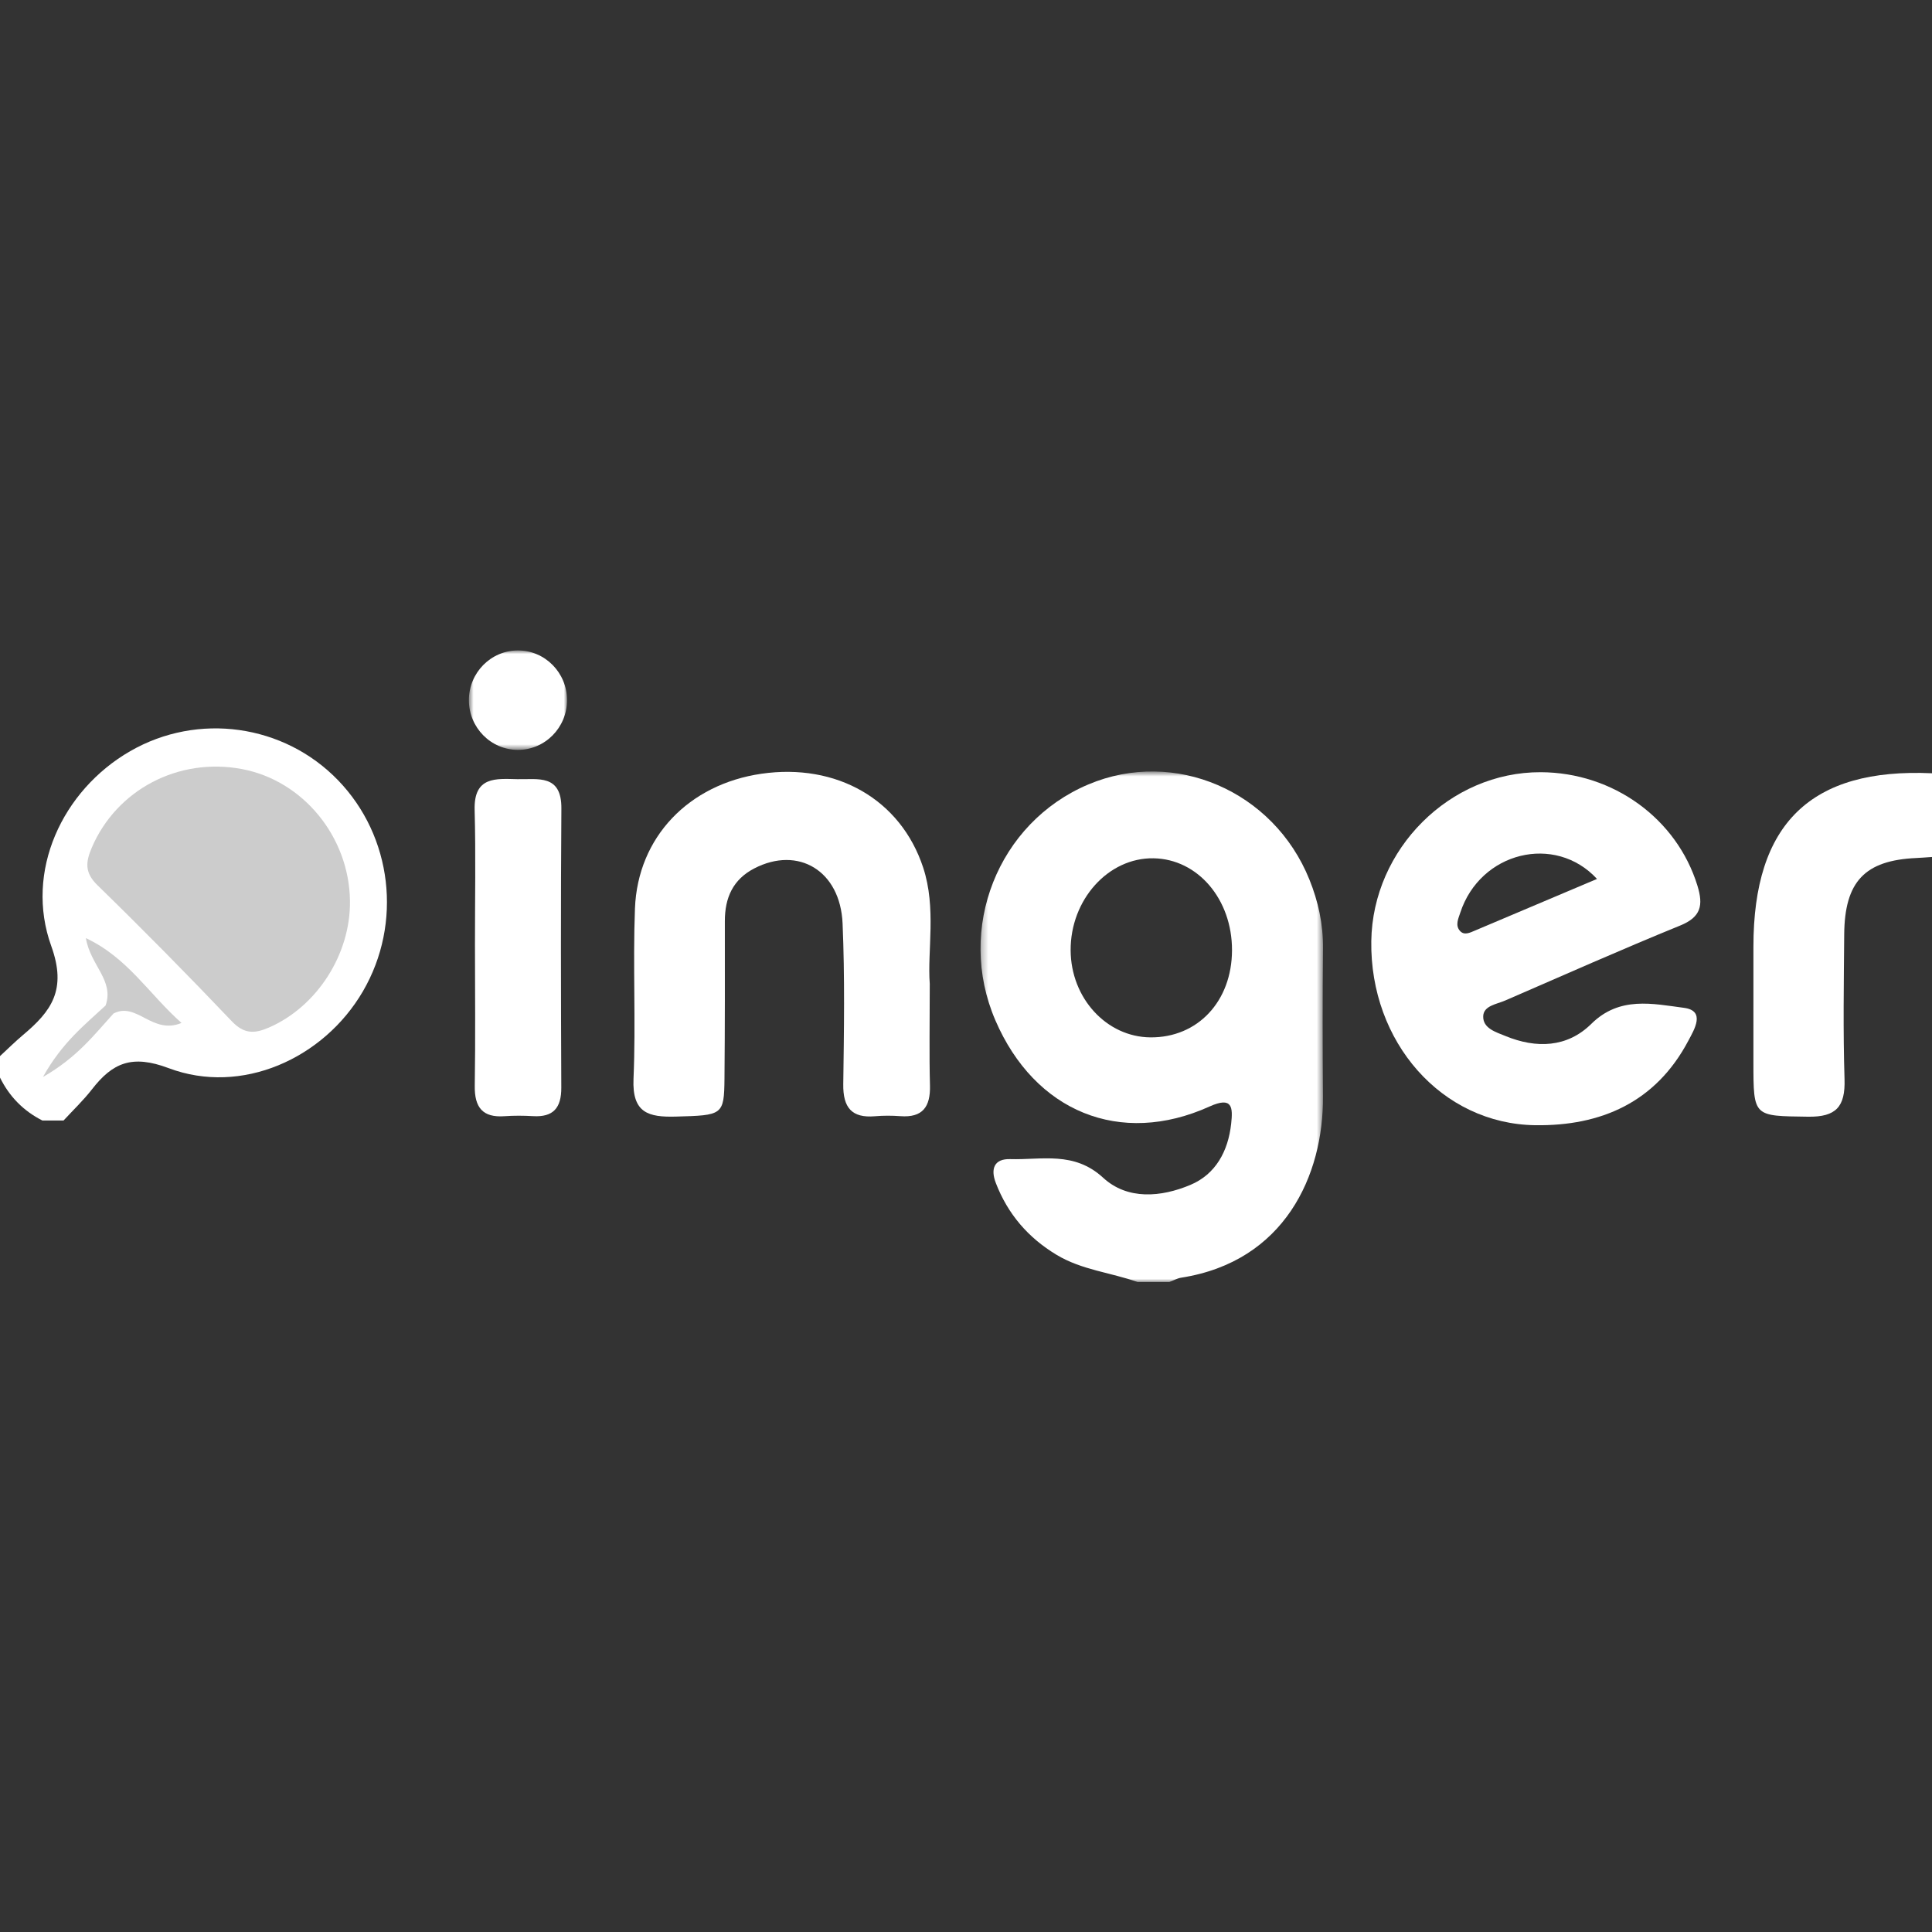 <?xml version="1.0" encoding="UTF-8"?>
<svg width="300px" height="300px" viewBox="0 0 300 300" version="1.1" xmlns="http://www.w3.org/2000/svg" xmlns:xlink="http://www.w3.org/1999/xlink">
    <rect x="0" y="0" width="300" height="300" fill="#333333" stroke="none"/>
    <!-- Generator: Sketch 51.3 (57544) - http://www.bohemiancoding.com/sketch -->
    <title>experiments / pinger</title>
    <desc>Created with Sketch.</desc>
    <defs>
        <polygon id="path-1" points="0.282 0.723 53.462 0.723 53.462 80 0.282 80"></polygon>
        <polygon id="path-3" points="0.771 0.928 16.008 0.928 16.008 16.368 0.771 16.368"></polygon>
    </defs>
    <g id="experiments-/-pinger" stroke="none" stroke-width="1" fill="none" fill-rule="evenodd">
        <g id="Group-21" transform="translate(0, 100)">
            <g id="Group-3" transform="translate(151.974, 19.072)">
                <mask id="mask-2" fill="#ffffff">
                    <use xlink:href="#path-1"></use>
                </mask>
                <g id="Clip-2"></g>
                <path d="M39.332,28.481 C39.35,20.563 34.019,14.317 27.144,14.203 C20.123,14.087 14.232,20.63 14.274,28.502 C14.313,35.92 19.842,41.951 26.66,42.01 C34.007,42.073 39.314,36.408 39.332,28.481 Z M24.671,80 C20.502,78.523 15.999,78.131 12.09,75.777 C7.675,73.118 4.516,69.453 2.656,64.618 C1.799,62.389 2.429,60.843 4.89,60.915 C9.815,61.059 14.805,59.648 19.324,63.809 C23.105,67.29 28.327,66.835 32.887,64.911 C36.805,63.257 38.734,59.671 39.2,55.423 C39.478,52.884 39.415,51.13 35.836,52.749 C21.977,59.014 8.698,53.555 2.586,39.359 C-3.534,25.144 2.962,8.667 17.027,2.734 C30.387,-2.9 45.781,3.709 51.343,17.488 C52.725,20.91 53.499,24.447 53.461,28.19 C53.385,35.854 53.395,43.518 53.455,51.182 C53.55,63.455 47.477,76.823 31.45,79.324 C30.816,79.423 30.219,79.769 29.605,80 L24.671,80 Z" id="Fill-1" fill="#FFFFFF" mask="url(#mask-2)"></path>
            </g>
            <path d="M300,33.072 C299.181,33.126 298.363,33.196 297.544,33.233 C289.572,33.596 286.432,36.881 286.368,45.103 C286.308,52.59 286.181,60.083 286.418,67.562 C286.554,71.852 285.113,73.463 280.76,73.401 C272.276,73.28 272.272,73.491 272.27,64.982 C272.268,58.992 272.274,53.003 272.271,47.013 C272.26,27.881 281.177,19.216 300,20.072 L300,33.072 Z" id="Fill-4" fill="#FFFFFF"></path>
            <path d="M247.983,36.481 C241.475,29.423 229.846,32.264 226.748,41.73 C226.444,42.658 225.934,43.687 226.705,44.55 C227.362,45.286 228.238,44.834 228.982,44.52 C235.16,41.917 241.332,39.298 247.983,36.481 M239.24,19.908 C250.538,19.946 260.383,27.154 263.572,37.515 C264.514,40.571 264.141,42.397 260.896,43.718 C251.767,47.435 242.754,51.447 233.706,55.367 C232.391,55.937 230.367,56.166 230.312,57.797 C230.248,59.689 232.3,60.269 233.77,60.873 C238.544,62.834 243.348,62.688 247.101,58.982 C251.49,54.649 256.628,55.862 261.471,56.493 C264.905,56.94 263.07,59.89 262.159,61.613 C257.092,71.192 248.571,74.856 238.418,74.723 C223.845,74.533 212.708,61.785 212.934,46.128 C213.143,31.82 225.141,19.861 239.24,19.908" id="Fill-6" fill="#FFFFFF"></path>
            <path d="M144.373,52.768 C144.373,58.893 144.278,63.724 144.405,68.548 C144.494,71.889 143.249,73.574 139.809,73.318 C138.502,73.221 137.175,73.217 135.869,73.33 C132.253,73.642 130.893,71.981 130.942,68.364 C131.055,60.042 131.192,51.706 130.836,43.398 C130.485,35.189 123.94,31.316 117.123,34.848 C113.803,36.568 112.552,39.408 112.555,43.031 C112.561,51.188 112.572,59.345 112.497,67.501 C112.445,73.196 112.173,73.183 104.963,73.383 C100.705,73.501 98.143,72.839 98.371,67.524 C98.748,58.718 98.257,49.873 98.596,41.063 C99.024,29.98 106.964,21.777 118.243,20.146 C129.876,18.465 139.858,24.125 143.348,34.71 C145.422,41.002 143.983,47.613 144.373,52.768" id="Fill-8" fill="#FFFFFF"></path>
            <path d="M73.752,46.682 C73.747,39.707 73.887,32.728 73.701,25.758 C73.562,20.523 77.009,20.915 80.337,20.989 C83.507,21.059 87.208,20.163 87.171,25.536 C87.068,39.984 87.094,54.433 87.158,68.882 C87.173,72.044 85.91,73.496 82.774,73.314 C81.304,73.229 79.819,73.217 78.351,73.323 C74.953,73.571 73.669,71.972 73.721,68.604 C73.836,61.298 73.756,53.99 73.752,46.682" id="Fill-10" fill="#FFFFFF"></path>
            <g id="Group-14" transform="translate(72.039, 0.072)">
                <mask id="mask-4" fill="#ffffff">
                    <use xlink:href="#path-3"></use>
                </mask>
                <g id="Clip-13"></g>
                <path d="M16.008,8.648 C16.008,12.912 12.597,16.368 8.39,16.368 C4.182,16.368 0.771,12.912 0.771,8.648 C0.771,4.384 4.182,0.928 8.39,0.928 C12.597,0.928 16.008,4.384 16.008,8.648" id="Fill-12" fill="#ffffff" mask="url(#mask-4)"></path>
            </g>
            <path d="M0,63.992 C1.199,62.886 2.359,61.731 3.605,60.684 C7.953,57.029 10.418,53.711 7.961,46.906 C3.788,35.346 9.661,22.715 20.218,16.639 C30.741,10.582 44.069,12.445 52.488,21.151 C60.925,29.872 62.515,43.356 56.355,53.928 C50.247,64.409 37.49,70.117 26.197,65.864 C20.51,63.721 17.496,65.013 14.288,69.141 C12.949,70.865 11.35,72.382 9.868,73.992 L6.579,73.992 C3.654,72.511 1.461,70.288 0,67.325 L0,63.992 Z" id="Fill-15" fill="#ffffff"></path>
            <path d="M54.343,39.85 C54.464,48.216 49.169,56.356 41.72,59.572 C39.454,60.55 37.866,60.549 35.982,58.569 C29.16,51.4 22.209,44.351 15.126,37.447 C13.127,35.498 13.295,33.86 14.255,31.618 C18.101,22.632 27.707,17.555 37.579,19.421 C47.056,21.212 54.2,29.918 54.343,39.85" id="Fill-17" fill="#CCCCCC"></path>
            <path d="M13.336,45.669 C14.039,49.916 17.766,52.236 16.397,56.13 C13.193,59.12 9.679,61.836 6.672,67.23 C11.996,64.184 14.674,60.624 17.625,57.377 C21.248,55.5 23.622,60.729 28.186,58.842 C23.141,54.381 19.883,48.755 13.336,45.669" id="Fill-19" fill="#CCCCCC"></path>
        </g>
    </g>
</svg>